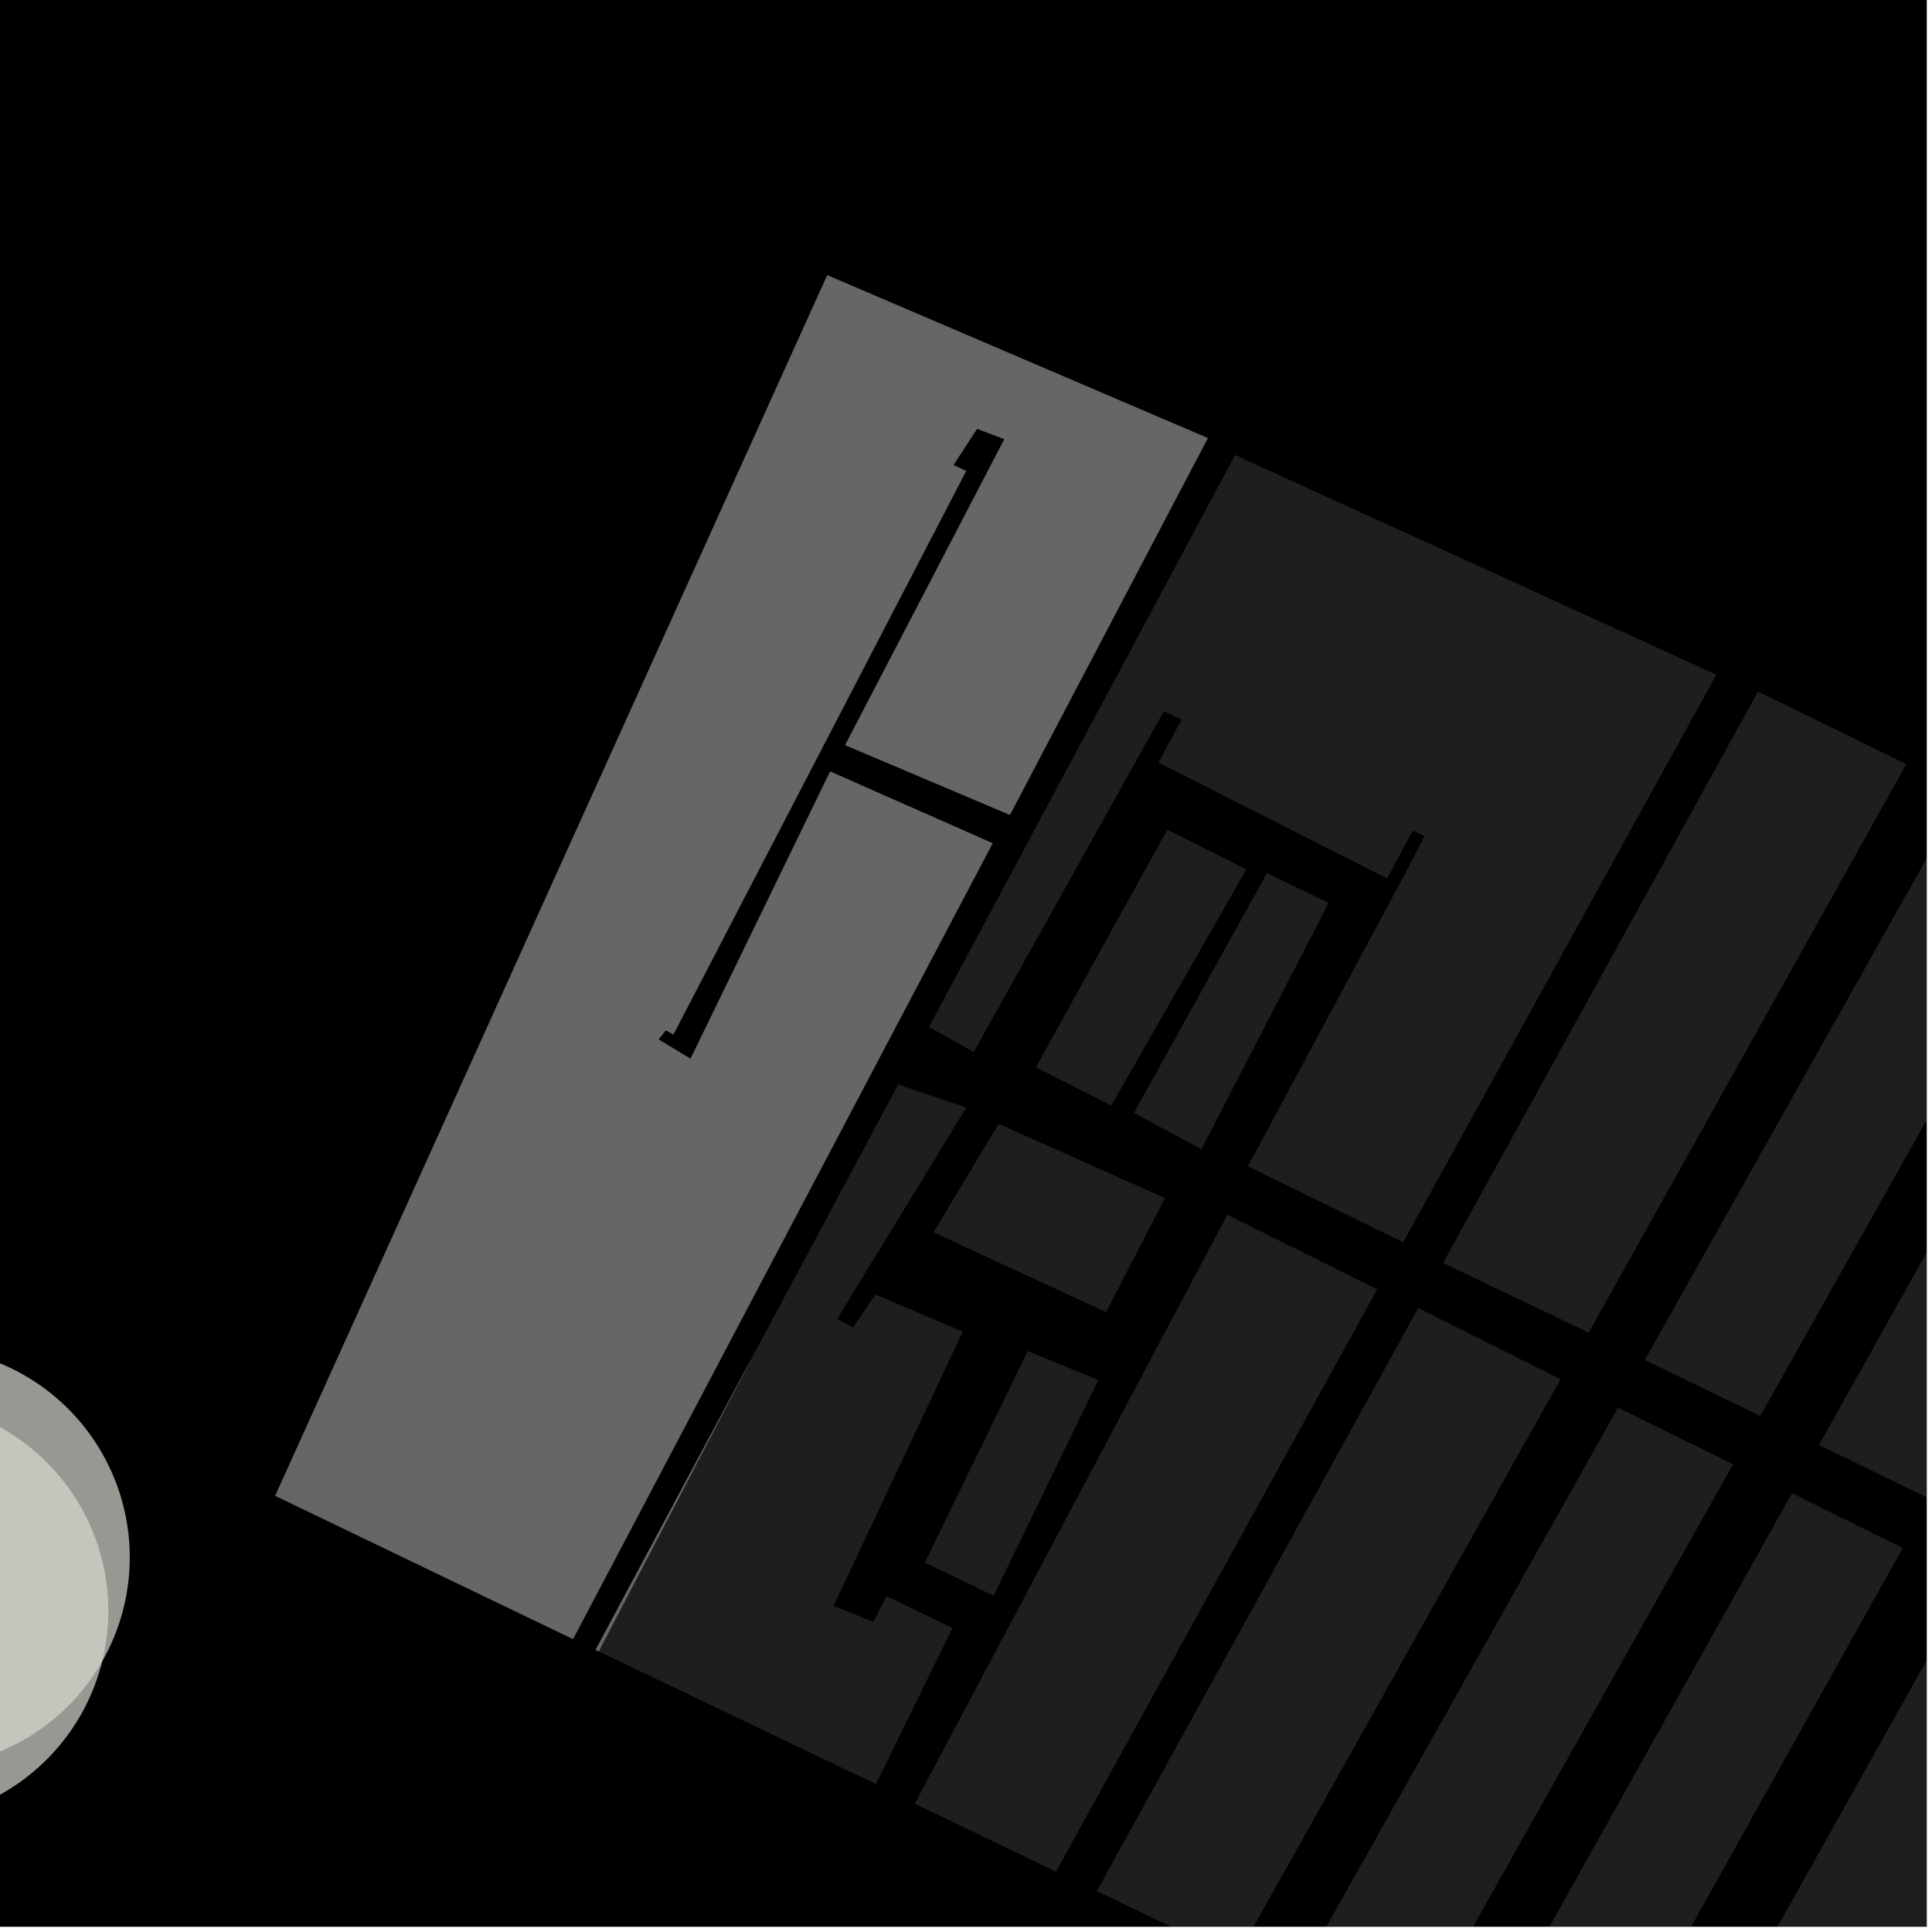 <?xml version="1.0" encoding="UTF-8"?>
<svg xmlns="http://www.w3.org/2000/svg" xmlns:xlink="http://www.w3.org/1999/xlink" width="361pt" height="361pt" viewBox="0 0 361 361" version="1.1">
<defs>
<clipPath id="clip1">
  <path d="M 356 319 L 360 319 L 360 360 L 356 360 Z M 356 319 "/>
</clipPath>
<clipPath id="clip2">
  <path d="M 308 295 L 360 295 L 360 360 L 308 360 Z M 308 295 "/>
</clipPath>
<clipPath id="clip3">
  <path d="M 274 279 L 356 279 L 356 360 L 274 360 Z M 274 279 "/>
</clipPath>
<clipPath id="clip4">
  <path d="M 241 263 L 324 263 L 324 360 L 241 360 Z M 241 263 "/>
</clipPath>
<clipPath id="clip5">
  <path d="M 307 147 L 360 147 L 360 265 L 307 265 Z M 307 147 "/>
</clipPath>
<clipPath id="clip6">
  <path d="M 339 161 L 360 161 L 360 281 L 339 281 Z M 339 161 "/>
</clipPath>
<clipPath id="clip7">
  <path d="M 204 244 L 292 244 L 292 360 L 204 360 Z M 204 244 "/>
</clipPath>
</defs>
<g id="surface2135">
<path style="fill-rule:nonzero;fill:rgb(0%,0%,0%);fill-opacity:1;stroke-width:0.03;stroke-linecap:square;stroke-linejoin:miter;stroke:rgb(0%,0%,0%);stroke-opacity:1;stroke-miterlimit:10;" d="M 0 178 L 360 178 L 360 -182 L 0 -182 Z M 0 178 " transform="matrix(1,0,0,1,0,182)"/>
<path style=" stroke:none;fill-rule:nonzero;fill:rgb(39.999%,39.999%,39.999%);fill-opacity:0.3;" d="M 211.867 207.961 L 236.734 163.148 L 248.273 168.695 L 224.504 214.723 Z M 211.867 207.961 "/>
<path style=" stroke:none;fill-rule:nonzero;fill:rgb(39.999%,39.999%,39.999%);fill-opacity:0.3;" d="M 193.551 199.445 L 218.121 155.027 L 232.891 162.434 L 207.656 206.555 Z M 193.551 199.445 "/>
<path style=" stroke:none;fill-rule:nonzero;fill:rgb(39.999%,39.999%,39.999%);fill-opacity:0.3;" d="M 140.168 254.328 L 167.836 202.637 L 180.555 206.965 L 156.426 246.449 L 159.398 248.047 L 163.57 241.863 L 179.91 248.828 L 155.738 300.078 L 163.195 303.035 L 165.648 298.234 L 177.969 304.195 L 163.676 333.363 L 111.867 308.57 Z M 140.168 254.328 "/>
<path style=" stroke:none;fill-rule:nonzero;fill:rgb(39.999%,39.999%,39.999%);fill-opacity:0.3;" d="M 172.816 291.969 L 192.047 252.434 L 205.219 257.895 L 185.664 298.156 Z M 172.816 291.969 "/>
<path style=" stroke:none;fill-rule:nonzero;fill:rgb(39.999%,39.999%,39.999%);fill-opacity:0.3;" d="M 170.93 337.02 L 229.332 226.984 L 257.34 240.914 L 197.309 349.723 Z M 170.93 337.02 "/>
<path style=" stroke:none;fill-rule:nonzero;fill:rgb(39.999%,39.999%,39.999%);fill-opacity:0.3;" d="M 174.438 230.262 L 186.582 209.984 L 217.68 223.863 L 206.672 245.168 Z M 174.438 230.262 "/>
<g clip-path="url(#clip1)" clip-rule="nonzero">
<path style=" stroke:none;fill-rule:nonzero;fill:rgb(39.999%,39.999%,39.999%);fill-opacity:0.3;" d="M 416.27 319.199 L 443.961 332.855 L 384.18 439.578 L 356.379 426.203 Z M 416.27 319.199 "/>
</g>
<g clip-path="url(#clip2)" clip-rule="nonzero">
<path style=" stroke:none;fill-rule:nonzero;fill:rgb(39.999%,39.999%,39.999%);fill-opacity:0.3;" d="M 368.246 295.516 L 405.566 313.922 L 345.004 420.73 L 308.082 402.969 Z M 368.246 295.516 "/>
</g>
<g clip-path="url(#clip3)" clip-rule="nonzero">
<path style=" stroke:none;fill-rule:nonzero;fill:rgb(39.999%,39.999%,39.999%);fill-opacity:0.3;" d="M 334.836 279.016 L 355.531 289.246 L 295.402 396.867 L 274.516 386.82 Z M 334.836 279.016 "/>
</g>
<g clip-path="url(#clip4)" clip-rule="nonzero">
<path style=" stroke:none;fill-rule:nonzero;fill:rgb(39.999%,39.999%,39.999%);fill-opacity:0.3;" d="M 302.336 263.02 L 323.836 273.609 L 263.266 381.32 L 241.691 370.93 Z M 302.336 263.02 "/>
</g>
<path style=" stroke:none;fill-rule:nonzero;fill:rgb(39.999%,39.999%,39.999%);fill-opacity:0.3;" d="M 269.637 235.988 L 328.496 129.207 L 356.203 142.781 L 296.852 249.008 Z M 269.637 235.988 "/>
<g clip-path="url(#clip5)" clip-rule="nonzero">
<path style=" stroke:none;fill-rule:nonzero;fill:rgb(39.999%,39.999%,39.999%);fill-opacity:0.3;" d="M 307.336 254.121 L 367.223 147.562 L 389.328 157.148 L 328.918 264.574 Z M 307.336 254.121 "/>
</g>
<g clip-path="url(#clip6)" clip-rule="nonzero">
<path style=" stroke:none;fill-rule:nonzero;fill:rgb(39.999%,39.999%,39.999%);fill-opacity:0.3;" d="M 339.887 269.988 L 400.348 161.93 L 421.781 171.223 L 360.672 280.117 Z M 339.887 269.988 "/>
</g>
<g clip-path="url(#clip7)" clip-rule="nonzero">
<path style=" stroke:none;fill-rule:nonzero;fill:rgb(39.999%,39.999%,39.999%);fill-opacity:0.3;" d="M 264.996 244.41 L 291.59 257.711 L 230.945 365.855 L 204.945 353.348 Z M 264.996 244.41 "/>
</g>
<path style=" stroke:none;fill-rule:nonzero;fill:rgb(39.999%,39.999%,39.999%);fill-opacity:0.3;" d="M 230.785 85.02 L 320.711 126.059 L 262.191 232.121 L 233.168 217.93 L 262.254 163.797 L 266.18 156.219 L 263.973 155.223 L 259.184 164.141 L 216.465 142.48 L 220.781 134.465 L 217.473 132.887 L 181.949 196.562 L 173.582 191.898 Z M 230.785 85.02 "/>
<path style=" stroke:none;fill-rule:nonzero;fill:rgb(39.999%,39.999%,39.999%);fill-opacity:0.3;" d="M 111.285 308.293 L 140.168 254.328 L 111.867 308.57 Z M 111.285 308.293 "/>
<path style=" stroke:none;fill-rule:nonzero;fill:rgb(39.999%,39.999%,39.999%);fill-opacity:0.3;" d="M 154.578 51.43 L 225.676 81.863 L 188.703 152.254 L 157.926 139.223 L 187.68 82.051 L 186.445 81.582 L 182.562 80.113 L 178.137 86.914 L 180.523 87.992 L 125.824 193.285 L 124.426 192.504 L 123.035 194.219 L 126.625 196.387 L 129.035 197.84 L 155.117 144.16 L 185.469 157.57 L 107.066 306.258 L 76.109 291.363 L 51.43 279.492 Z M 154.578 51.43 "/>
<path style="fill-rule:nonzero;fill:rgb(39.999%,39.999%,39.999%);fill-opacity:1;stroke-width:0.03;stroke-linecap:square;stroke-linejoin:miter;stroke:rgb(39.999%,39.999%,39.999%);stroke-opacity:1;stroke-miterlimit:3.239;" d="M 185.285 321.293 L 214.168 267.328 L 185.867 321.57 Z M 185.285 321.293 " transform="matrix(1,0,0,1,-74,-13)"/>
<path style="fill-rule:nonzero;fill:rgb(39.999%,39.999%,39.999%);fill-opacity:1;stroke-width:0.03;stroke-linecap:square;stroke-linejoin:miter;stroke:rgb(39.999%,39.999%,39.999%);stroke-opacity:1;stroke-miterlimit:3.239;" d="M 228.578 64.43 L 299.676 94.863 L 262.703 165.254 L 231.926 152.223 L 261.68 95.051 L 260.445 94.582 L 256.562 93.113 L 252.137 99.914 L 254.523 100.992 L 199.824 206.285 L 198.426 205.504 L 197.035 207.219 L 200.625 209.387 L 203.035 210.84 L 229.117 157.16 L 259.469 170.57 L 181.066 319.258 L 150.109 304.363 L 125.43 292.492 Z M 228.578 64.43 " transform="matrix(1,0,0,1,-74,-13)"/>
<path style=" stroke:none;fill-rule:evenodd;fill:rgb(85.097%,85.097%,81.96%);fill-opacity:0.7;" d="M 20.246 301 C 20.246 290.59 16.109 280.609 8.75 273.25 C 1.391 265.891 -8.59 261.754 -19 261.754 C -29.41 261.754 -39.391 265.891 -46.75 273.25 C -54.109 280.609 -58.246 290.59 -58.246 301 C -58.246 311.41 -54.109 321.391 -46.75 328.75 C -39.391 336.109 -29.41 340.246 -19 340.246 C -8.59 340.246 1.391 336.109 8.75 328.75 C 16.109 321.391 20.246 311.41 20.246 301 Z M 20.246 301 "/>
<path style=" stroke:none;fill-rule:evenodd;fill:rgb(85.097%,85.097%,81.96%);fill-opacity:0.7;" d="M 24.246 291 C 24.246 280.59 20.109 270.609 12.75 263.25 C 5.391 255.891 -4.59 251.754 -15 251.754 C -25.41 251.754 -35.391 255.891 -42.75 263.25 C -50.109 270.609 -54.246 280.59 -54.246 291 C -54.246 301.41 -50.109 311.391 -42.75 318.75 C -35.391 326.109 -25.41 330.246 -15 330.246 C -4.59 330.246 5.391 326.109 12.75 318.75 C 20.109 311.391 24.246 301.41 24.246 291 Z M 24.246 291 "/>
</g>
</svg>
